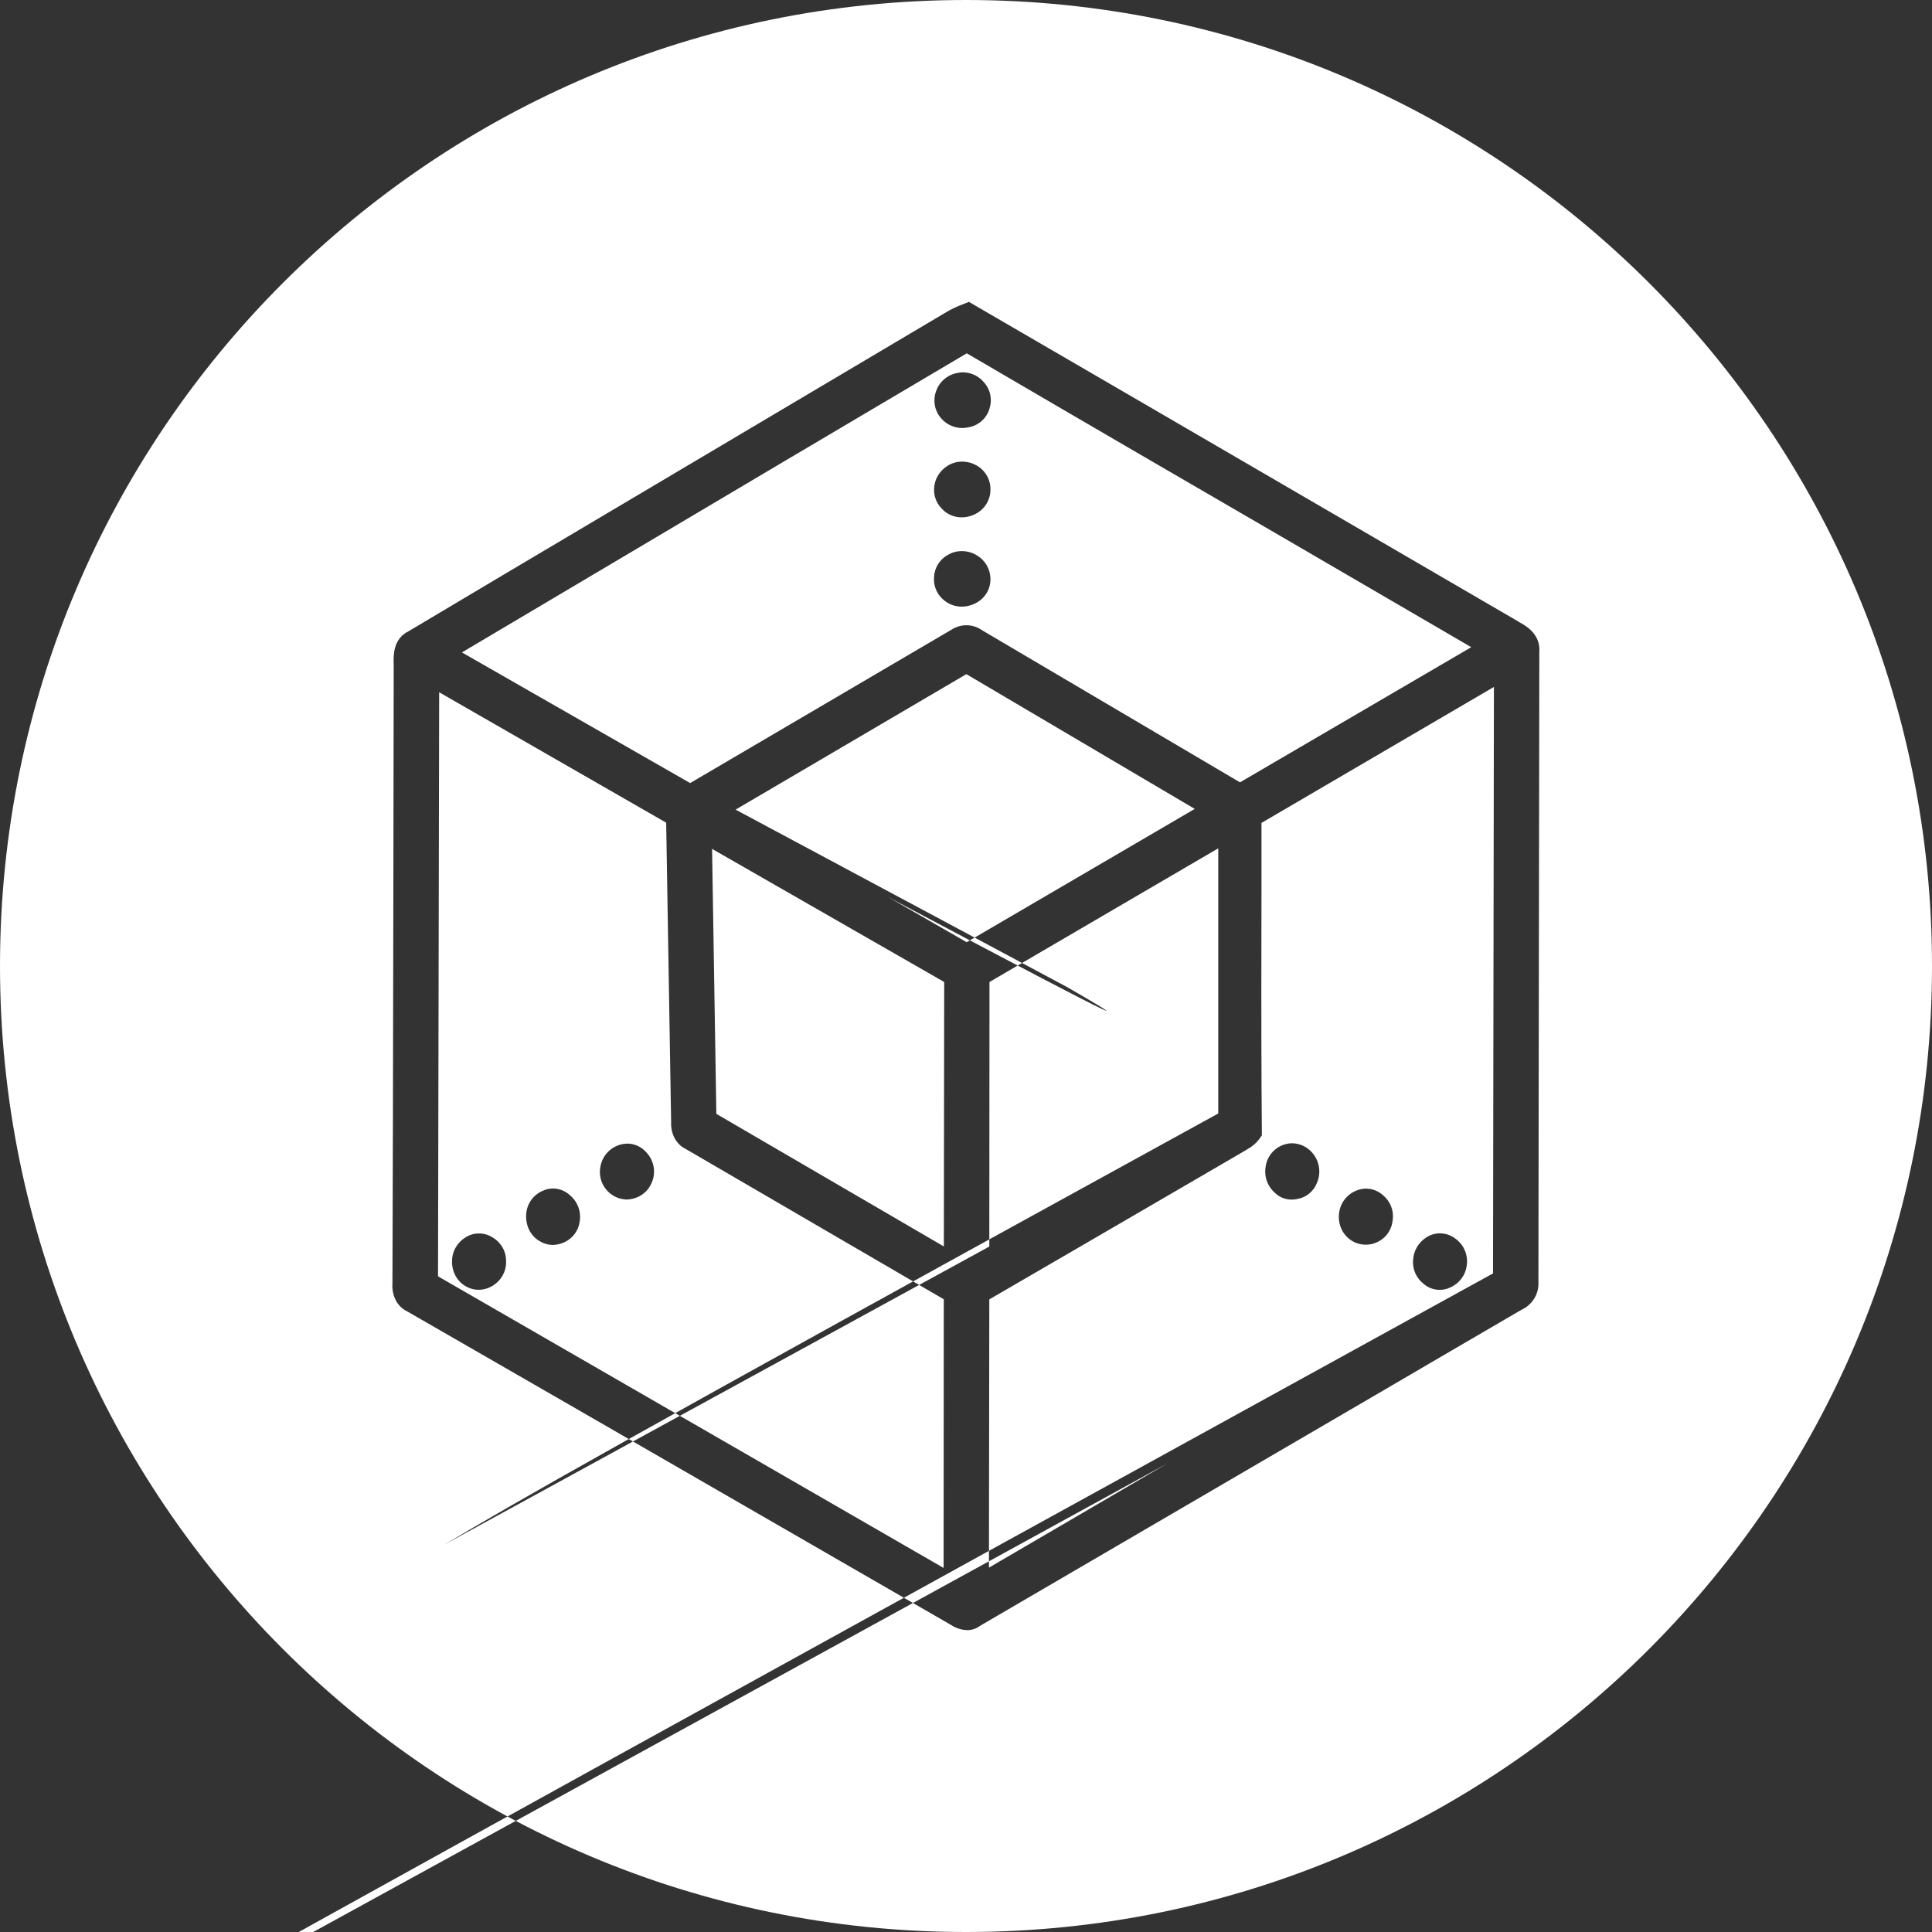 <!-- Generated by IcoMoon.io -->
<svg version="1.1" xmlns="http://www.w3.org/2000/svg" width="32" height="32" viewBox="0 0 32 32">
<rect x="0" y="0" width="32" height="32" fill="#333333" stroke="none"/>
<title>eng</title>
<path fill="#fff" d="M16 32c-8.837 0-16-7.163-16-16s7.163-16 16-16 16 7.163 16 16-7.163 16-16 16zM25.149 10.295c-0.030-0.017-0.051-0.029-0.071-0.042l0.007 0.004-0.004-0.002-6.098-3.549c-0.93-0.54-1.89-1.1-2.837-1.649l-0.096-0.057-0.103 0.040c-0.103 0.039-0.191 0.081-0.274 0.13l0.009-0.005-0.010 0.006-5.708 3.385c-1.049 0.622-2.134 1.265-3.194 1.898-0.26 0.125-0.253 0.402-0.25 0.536l0.001 0.032v0.060c-0.004 2.432-0.007 4.947-0.013 7.423l-0.008 2.752c-0.014 0.204 0.080 0.383 0.238 0.46 1.892 1.088 3.812 2.196 5.668 3.267l3.342 1.928c0.077 0.052 0.171 0.085 0.272 0.088l0.001 0c0 0 0.001 0 0.001 0 0.080 0 0.154-0.027 0.213-0.073l-0.001 0.001 6.665-3.89c0.754-0.441 1.535-0.898 2.3-1.343 0.168-0.076 0.283-0.243 0.283-0.436 0-0.013-0-0.025-0.001-0.038l0 0.002 0.015-10.417c0.026-0.31-0.235-0.45-0.349-0.51zM16.38 25.965l0.006-4.443 1.644-0.955c0.455-0.266 0.92-0.536 1.37-0.797l1.245-0.725 0.026-0.017c0.073-0.040 0.135-0.094 0.183-0.158l0.001-0.001 0.045-0.062v-0.076c-0.008-0.95-0.010-2.006-0.007-3.325l0.001-0.612v-1.164l3.85-2.252-0.006 3.865-0.009 5.849c-24.625 13.543-26.384 14.584-28.143 15.627l22.756-12.484zM12.184 13.41l3.822-2.244 3.783 2.232-3.777 2.208-1.304-0.749c4.626 2.456 3.801 1.976 2.975 1.497l-5.499-2.944zM11.794 14.060l3.845 2.205-0.006 4.38-3.768-2.196zM7.274 11.466l3.76 2.16 0.082 4.958c-0.010 0.195 0.086 0.373 0.241 0.446 0.535 0.313 1.080 0.63 1.607 0.936l2.668 1.554-0.003 4.45-8.374-4.83zM24.368 10.72l-3.83 2.238-4.275-2.521c-0.072-0.051-0.161-0.081-0.257-0.081-0.090 0-0.174 0.027-0.244 0.072l0.002-0.001-4.333 2.543-3.78-2.164 2.626-1.557c1.76-1.045 3.637-2.157 5.736-3.397 1.89 1.106 3.72 2.17 5.264 3.066 0.54 0.316 1.090 0.636 1.622 0.945l1.469 0.856zM16.386 20.647l0.003-4.382 3.789-2.214v4.392c-10.344 5.68-11.583 6.41-12.82 7.142l9.028-4.938zM21.513 19.854c0.137-0.033 0.246-0.129 0.297-0.255l0.001-0.003c0.026-0.056 0.041-0.122 0.041-0.192 0-0.12-0.045-0.23-0.119-0.313l0 0-0.001-0.002c-0.081-0.092-0.198-0.151-0.33-0.153h-0c-0.22 0.003-0.401 0.163-0.437 0.373l-0 0.003c-0.006 0.028-0.009 0.060-0.009 0.093 0 0.138 0.060 0.262 0.155 0.347l0 0c0.071 0.072 0.171 0.117 0.28 0.117 0.002 0 0.004 0 0.006-0h-0c0 0 0.001 0 0.002 0 0.041 0 0.080-0.006 0.117-0.018l-0.003 0.001zM23.577 21.262c0.071 0.063 0.166 0.102 0.269 0.102 0.062 0 0.121-0.014 0.173-0.039l-0.002 0.001c0.148-0.063 0.255-0.199 0.276-0.362l0-0.002c0.004-0.022 0.006-0.047 0.006-0.072 0-0.16-0.082-0.301-0.206-0.384l-0.002-0.001c-0.068-0.048-0.152-0.077-0.243-0.077h-0c-0.082 0-0.159 0.025-0.223 0.067l0.002-0.001c-0.129 0.081-0.215 0.22-0.222 0.379l-0 0.001c-0.001 0.010-0.001 0.021-0.001 0.033 0 0.144 0.067 0.272 0.172 0.354l0.001 0.001zM10.388 18.942c-0.218 0.005-0.398 0.16-0.44 0.366l-0.001 0.003c-0.007 0.030-0.011 0.065-0.011 0.101 0 0.246 0.195 0.447 0.439 0.456l0.001 0c0.034 0 0.070-0.005 0.102-0.013 0.143-0.032 0.258-0.129 0.313-0.258l0.001-0.003c0.026-0.055 0.041-0.12 0.041-0.189 0-0.118-0.045-0.226-0.118-0.308l0 0c-0.078-0.095-0.196-0.155-0.327-0.156h-0zM22.344 20.518c0.075 0.061 0.172 0.098 0.278 0.098 0.056 0 0.109-0.010 0.158-0.029l-0.003 0.001c0.145-0.053 0.253-0.177 0.282-0.329l0-0.003c0.008-0.033 0.013-0.070 0.013-0.109 0-0.135-0.059-0.256-0.152-0.339l-0-0c-0.078-0.075-0.183-0.121-0.3-0.121h-0c-0.222 0.008-0.404 0.173-0.438 0.387l-0 0.003c-0.004 0.024-0.007 0.052-0.007 0.081 0 0.145 0.065 0.274 0.168 0.36l0.001 0.001zM9.439 19.795c-0.074-0.067-0.172-0.109-0.28-0.11h-0c-0.056 0-0.109 0.012-0.157 0.033l0.003-0.001c-0.162 0.062-0.277 0.212-0.289 0.39l-0 0.001c-0.016 0.185 0.070 0.36 0.217 0.446 0.063 0.040 0.139 0.065 0.222 0.066h0c0.069-0.001 0.134-0.017 0.193-0.045l-0.003 0.001h0.001c0.134-0.061 0.231-0.184 0.254-0.332l0-0.002c0.005-0.026 0.008-0.057 0.008-0.088 0-0.144-0.066-0.273-0.169-0.358l-0.001-0.001zM15.949 6.167c-0.026 0-0.052 0.003-0.077 0.007l0.003-0c-0.157 0.022-0.286 0.121-0.351 0.256l-0.001 0.003v0.002c-0.029 0.058-0.046 0.126-0.046 0.198 0 0.091 0.027 0.175 0.073 0.246l-0.001-0.002c0.083 0.128 0.226 0.212 0.388 0.212 0.031 0 0.062-0.003 0.091-0.009l-0.003 0h0.002l0.003-0.001c0.181-0.026 0.325-0.16 0.365-0.334l0.001-0.003c0.010-0.035 0.015-0.074 0.015-0.115 0-0.118-0.047-0.226-0.123-0.305l0 0c-0.083-0.095-0.205-0.154-0.34-0.155h-0zM8.15 20.49c-0.062-0.038-0.136-0.060-0.216-0.060s-0.154 0.022-0.218 0.061l0.002-0.001c-0.139 0.082-0.231 0.231-0.231 0.402 0 0.003 0 0.006 0 0.009v-0c0 0.174 0.092 0.333 0.236 0.408 0.060 0.035 0.13 0.054 0.204 0.054 0.091-0.001 0.175-0.028 0.246-0.075l-0.002 0.001c0.128-0.082 0.212-0.223 0.212-0.384 0-0.008-0-0.017-0.001-0.025l0 0.001c-0.001-0.167-0.093-0.313-0.23-0.389l-0.002-0.001zM16.19 9.205c-0.073-0.048-0.163-0.077-0.259-0.077h-0c-0 0-0.001 0-0.002 0-0.083 0-0.16 0.022-0.227 0.061l0.002-0.001c-0.133 0.072-0.224 0.207-0.233 0.364l-0 0.001c-0.001 0.013-0.002 0.027-0.002 0.042 0 0.146 0.070 0.275 0.179 0.356l0.001 0.001c0.080 0.063 0.177 0.096 0.284 0.096 0.072-0.001 0.14-0.017 0.201-0.045l-0.003 0.001h0.001c0.153-0.065 0.26-0.209 0.272-0.379l0-0.001c0.001-0.009 0.001-0.020 0.001-0.031 0-0.163-0.085-0.307-0.214-0.388l-0.002-0.001zM15.62 8.447c0.085 0.080 0.192 0.122 0.31 0.122 0.073-0 0.141-0.017 0.203-0.045l-0.003 0.001c0.162-0.069 0.273-0.226 0.275-0.41v-0c0-0.004 0-0.009 0-0.014 0-0.17-0.095-0.318-0.234-0.394l-0.002-0.001c-0.068-0.038-0.148-0.060-0.234-0.060h-0c-0.001 0-0.003-0-0.004-0-0.089 0-0.172 0.027-0.242 0.073l0.002-0.001c-0.121 0.076-0.204 0.203-0.218 0.35l-0 0.002v0.003c-0.001 0.013-0.002 0.027-0.002 0.042 0 0.132 0.058 0.25 0.15 0.331l0 0z"></path>
</svg>
